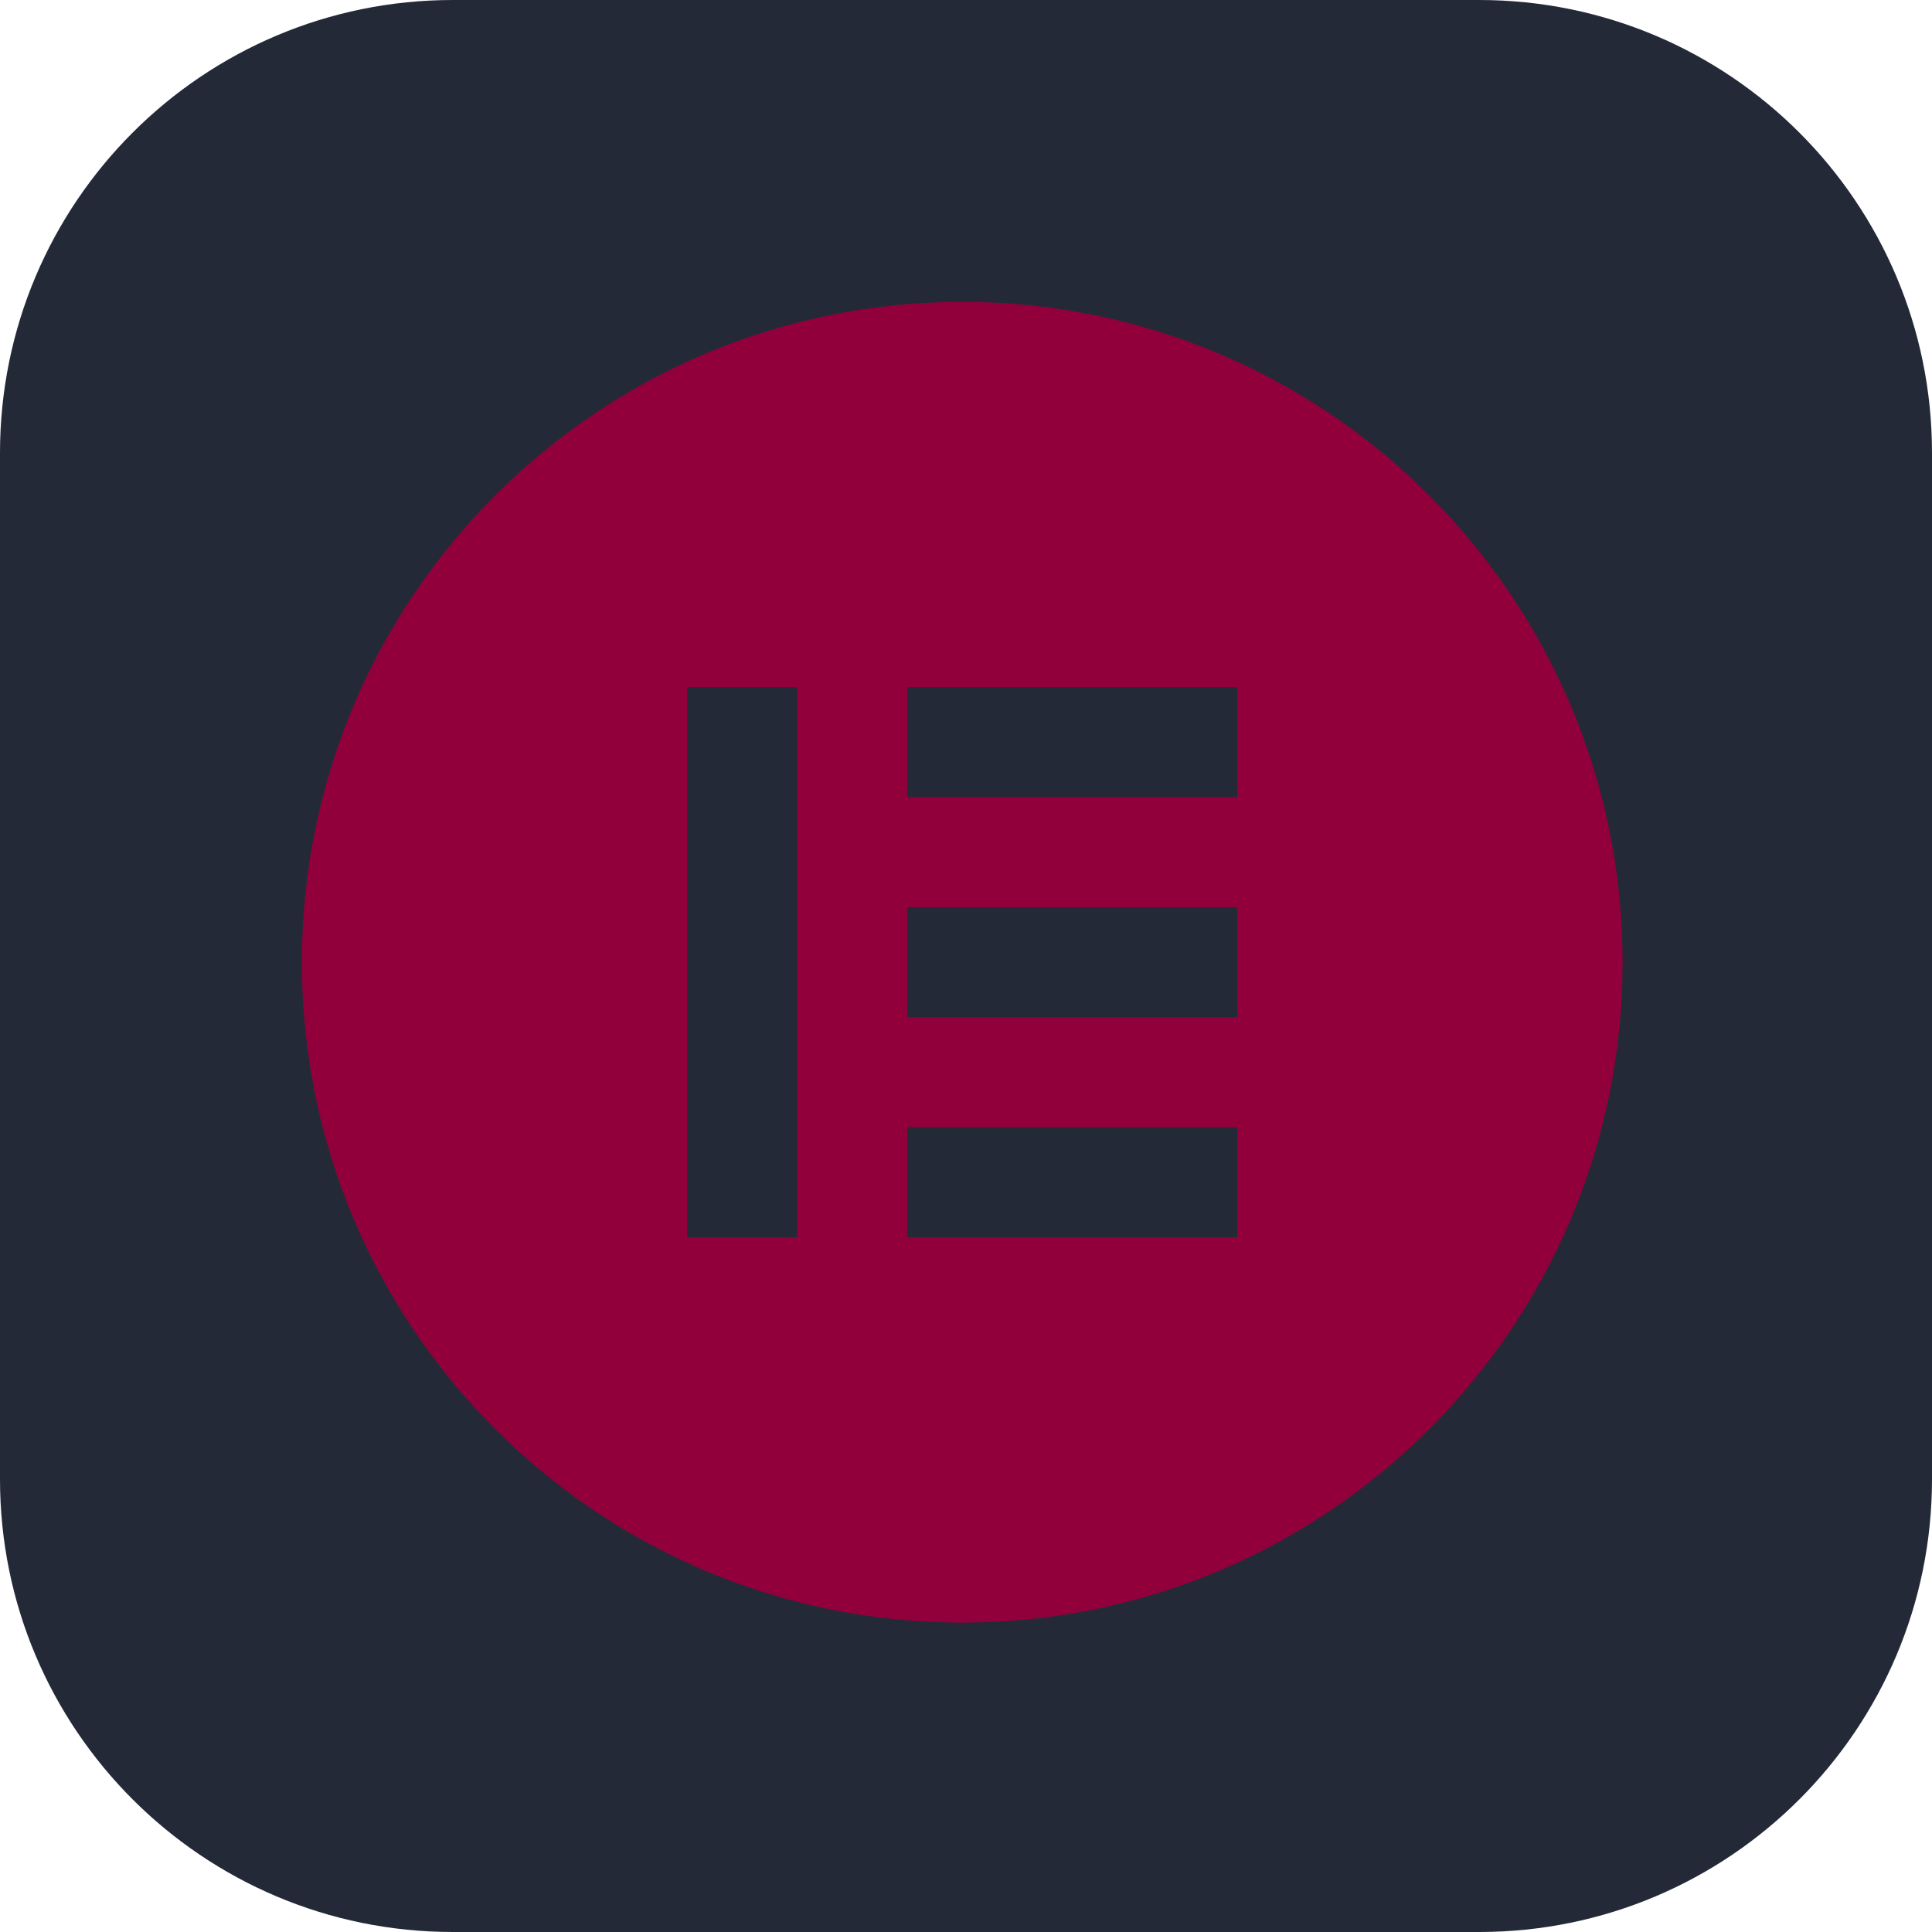 <svg width="256" height="256" viewBox="0 0 256 256" fill="none" xmlns="http://www.w3.org/2000/svg">
<path d="M196 0H60C26.863 0 0 26.863 0 60V196C0 229.137 26.863 256 60 256H196C229.137 256 256 229.137 256 196V60C256 26.863 229.137 0 196 0Z" fill="#242938"/>
<path d="M127.5 40C79.17 40 40 79.17 40 127.5C40 175.814 79.17 215 127.5 215C175.83 215 215 175.83 215 127.5C214.984 79.17 175.814 40 127.5 40ZM105.629 163.947H91.053V91.037H105.629V163.947ZM163.945 163.947H120.204V149.372H163.945V163.947ZM163.945 134.78H120.204V120.204H163.945V134.78ZM163.945 105.613H120.204V91.037H163.945V105.613Z" fill="#92003B"/>
</svg>
